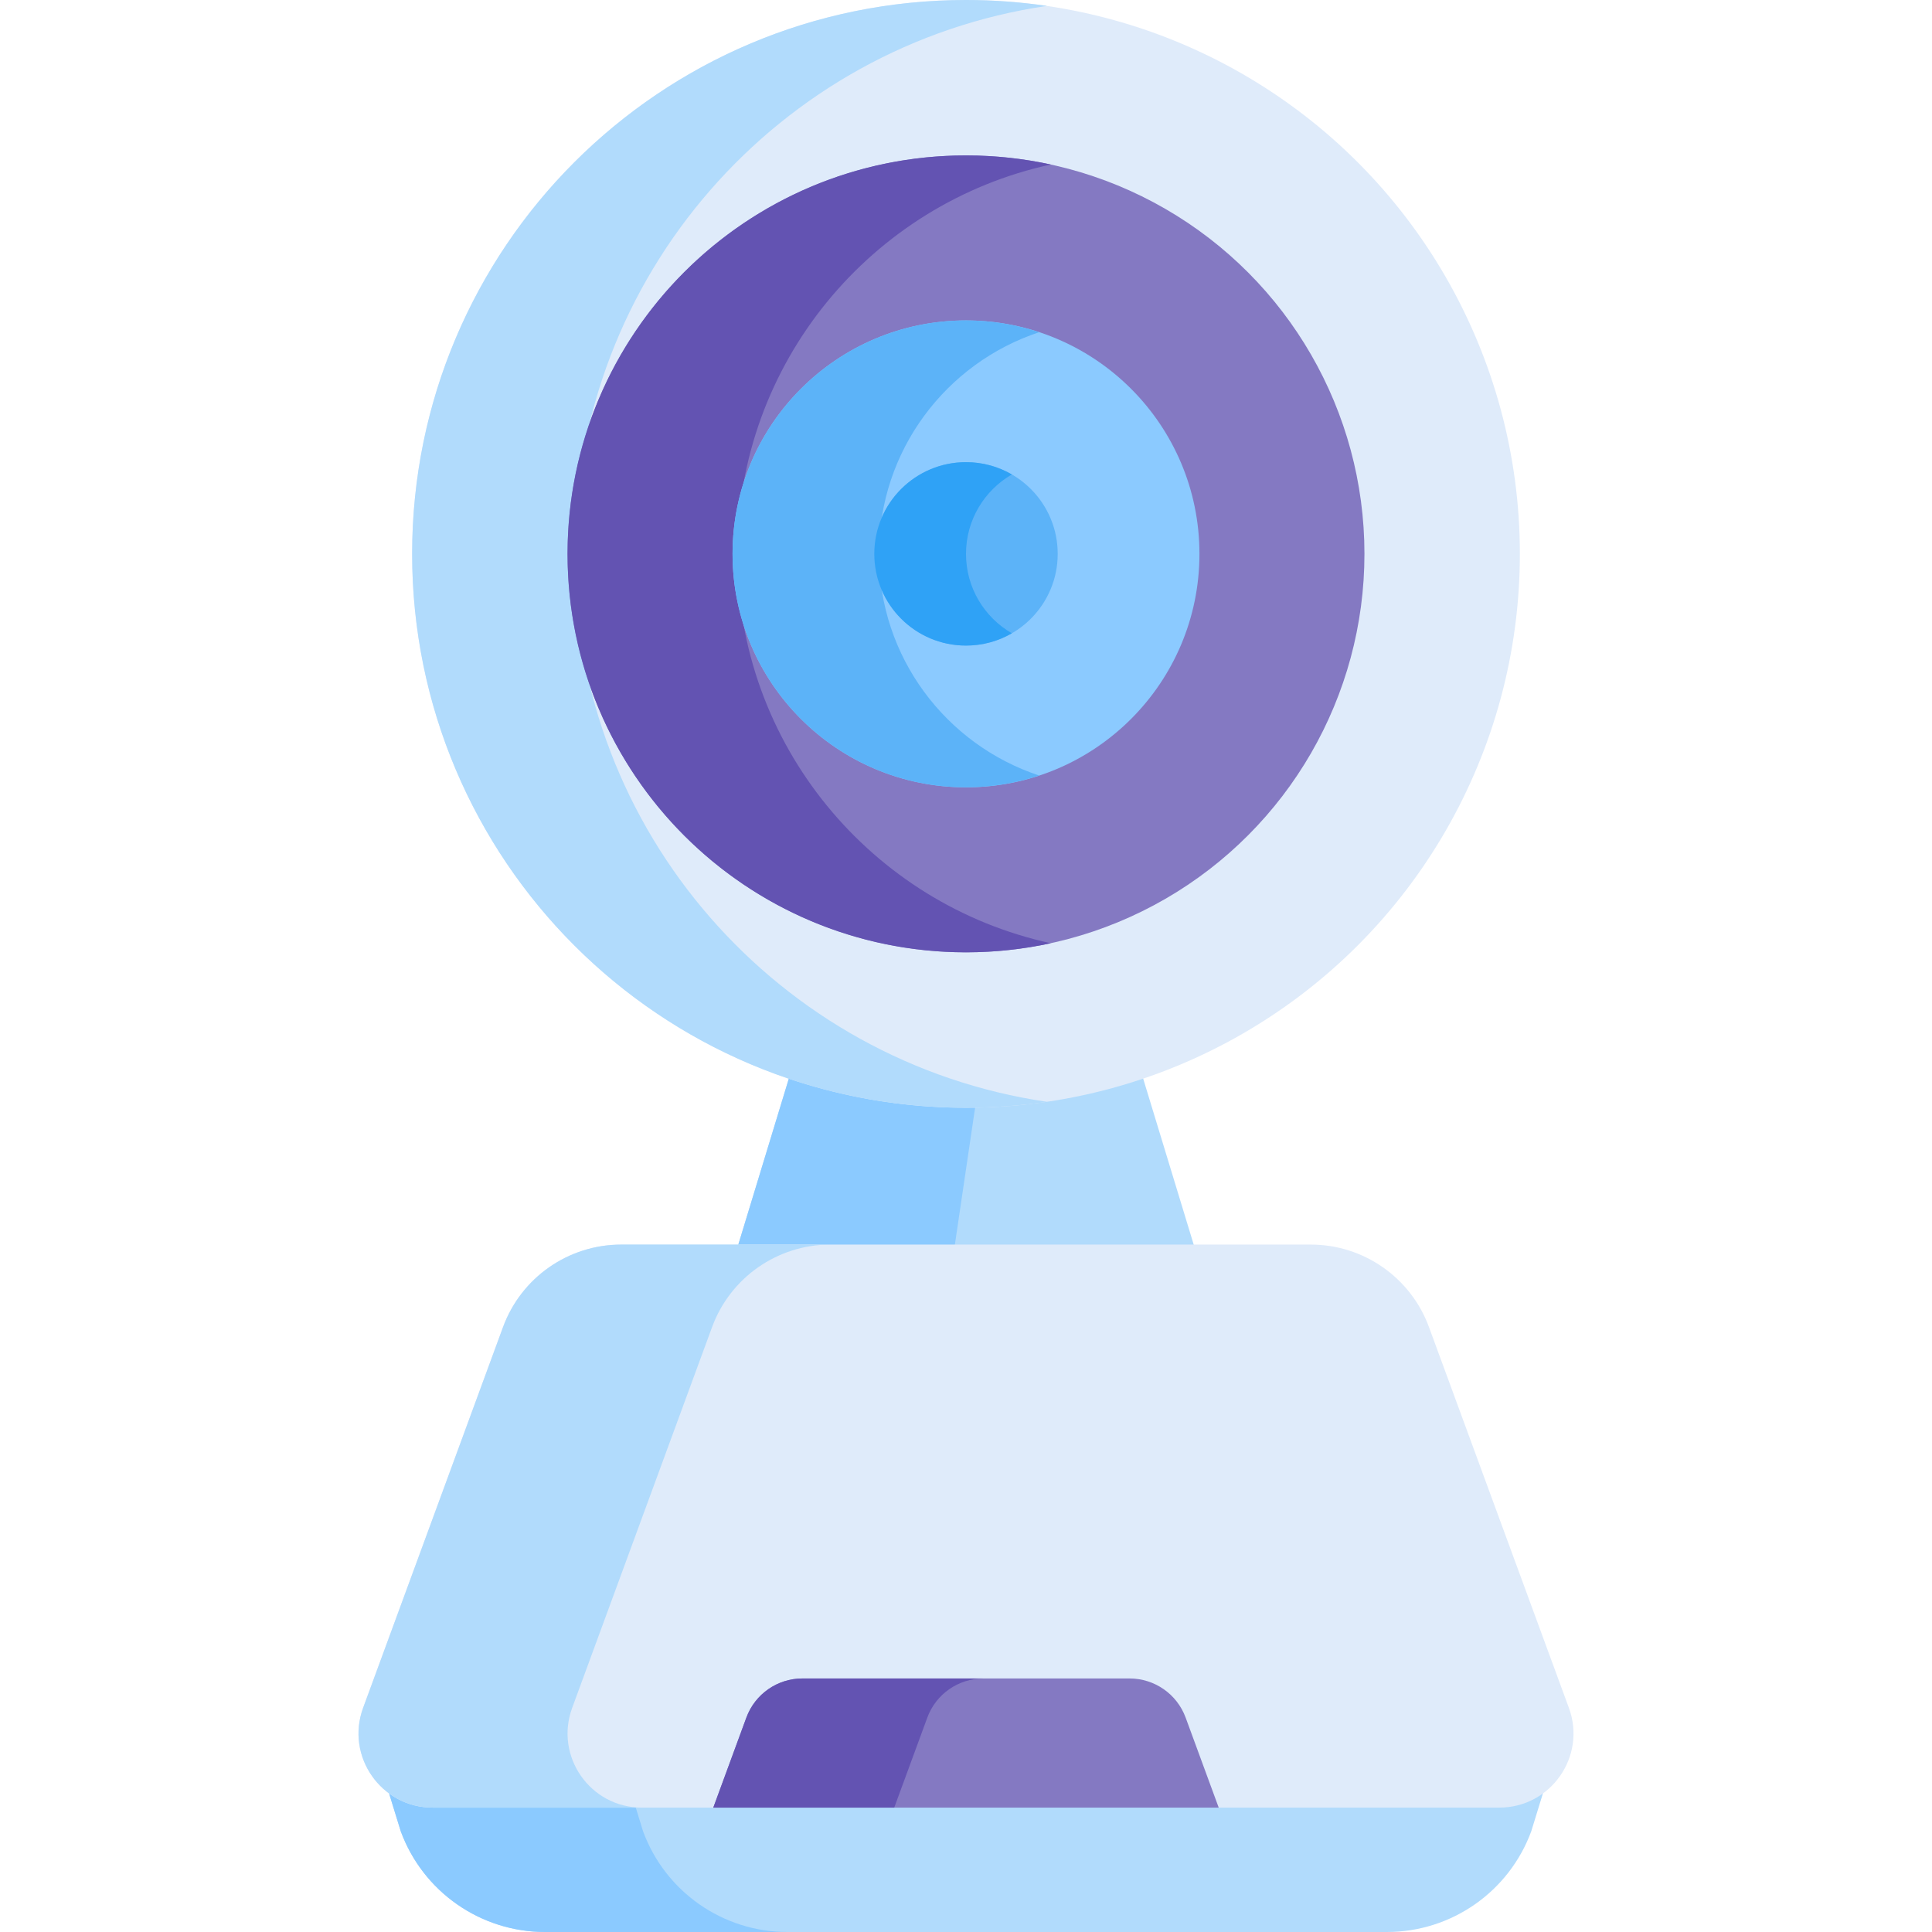 <svg id="Capa_1" enable-background="new 0 0 512 512" height="512" viewBox="0 0 512 512" width="512" xmlns="http://www.w3.org/2000/svg"><g><g><g><path d="m397.329 476.974c-12.187 0-271.909 0-282.657 0-4.786 0-9.057-1.673-12.389-4.392l3.917 12.721c5.893 16.038 21.165 26.697 38.251 26.697h223.098c17.086 0 32.358-10.659 38.251-26.697l3.917-12.721c-3.331 2.72-7.602 4.392-12.388 4.392z" fill="#b1dbfc"/></g></g><g><g><path d="m170.415 485.303-2.565-8.329c-29.32 0-50.284 0-53.179 0-4.786 0-9.057-1.673-12.389-4.393l3.917 12.721c5.894 16.039 21.166 26.698 38.252 26.698h64.215c-17.086 0-32.358-10.659-38.251-26.697z" fill="#8bcaff"/></g></g><path d="m316.967 331.885-14.573-47.873c-14.583 4.855-30.18 7.491-46.394 7.491s-31.811-2.636-46.394-7.491l-14.573 47.873z" fill="#b1dbfc"/><path d="m258.719 291.475c-.905.016-1.811.028-2.719.028-16.214 0-31.811-2.636-46.394-7.491l-14.573 47.873h57.715z" fill="#8bcaff"/><path d="m415.774 452.606-37.081-100.916c-4.827-13.136-17.335-21.866-31.33-21.866h-182.727c-13.994 0-26.503 8.73-31.329 21.866l-37.081 100.916c-4.713 12.827 4.78 26.429 18.445 26.429h75.114l8.006-21.789c2.29-6.232 8.224-10.374 14.863-10.374h86.69c6.639 0 12.573 4.142 14.863 10.374l8.006 21.789h75.114c13.667 0 23.16-13.602 18.447-26.429z" fill="#dfebfa"/><g><g><path d="m151.629 452.606 37.081-100.916c4.827-13.136 17.335-21.866 31.329-21.866h-55.403c-13.994 0-26.503 8.73-31.329 21.866l-37.081 100.916c-4.713 12.827 4.78 26.429 18.445 26.429h55.403c-13.665 0-23.158-13.602-18.445-26.429z" fill="#b1dbfc"/></g></g><path d="m322.971 479.035-8.763-23.85c-2.29-6.232-8.224-10.374-14.863-10.374h-86.69c-6.639 0-12.573 4.142-14.863 10.374l-8.763 23.85z" fill="#8479c2"/><path d="m260.609 444.812h-47.954c-6.639 0-12.573 4.142-14.863 10.374l-8.763 23.85h47.954l8.763-23.85c2.289-6.233 8.223-10.374 14.863-10.374z" fill="#6353b2"/><circle cx="256" cy="146.781" fill="#dfebfa" r="146.781"/><path d="m152.143 146.781c0-73.774 54.429-134.827 125.319-145.215-7.006-1.026-14.171-1.566-21.462-1.566-81.065 0-146.781 65.716-146.781 146.781s65.716 146.781 146.781 146.781c7.291 0 14.456-.54 21.462-1.567-70.89-10.386-125.319-71.44-125.319-145.214z" fill="#b1dbfc"/><circle cx="256" cy="146.781" fill="#8479c2" r="105.594"/><path d="m195.39 146.781c0-50.598 35.591-92.877 83.102-103.185-7.249-1.573-14.772-2.409-22.492-2.409-58.318 0-105.594 47.276-105.594 105.594s47.276 105.595 105.594 105.595c7.72 0 15.244-.836 22.492-2.409-47.51-10.309-83.102-52.587-83.102-103.186z" fill="#6353b2"/><circle cx="256" cy="146.781" fill="#8bcaff" r="61.866"/><path d="m232.937 146.781c0-27.388 17.804-50.604 42.464-58.745-6.104-2.015-12.622-3.121-19.402-3.121-34.168 0-61.866 27.698-61.866 61.866s27.698 61.866 61.866 61.866c6.78 0 13.297-1.106 19.402-3.121-24.659-8.14-42.464-31.356-42.464-58.745z" fill="#5cb3f8"/><circle cx="256" cy="146.781" fill="#5cb3f8" r="24.303"/><path d="m256 146.781c0-8.994 4.889-16.841 12.152-21.044-3.576-2.069-7.724-3.26-12.152-3.26-13.422 0-24.303 10.881-24.303 24.304s10.881 24.303 24.303 24.303c4.428 0 8.576-1.19 12.152-3.259-7.263-4.202-12.152-12.049-12.152-21.044z" fill="#2fa2f6"/></g></svg>